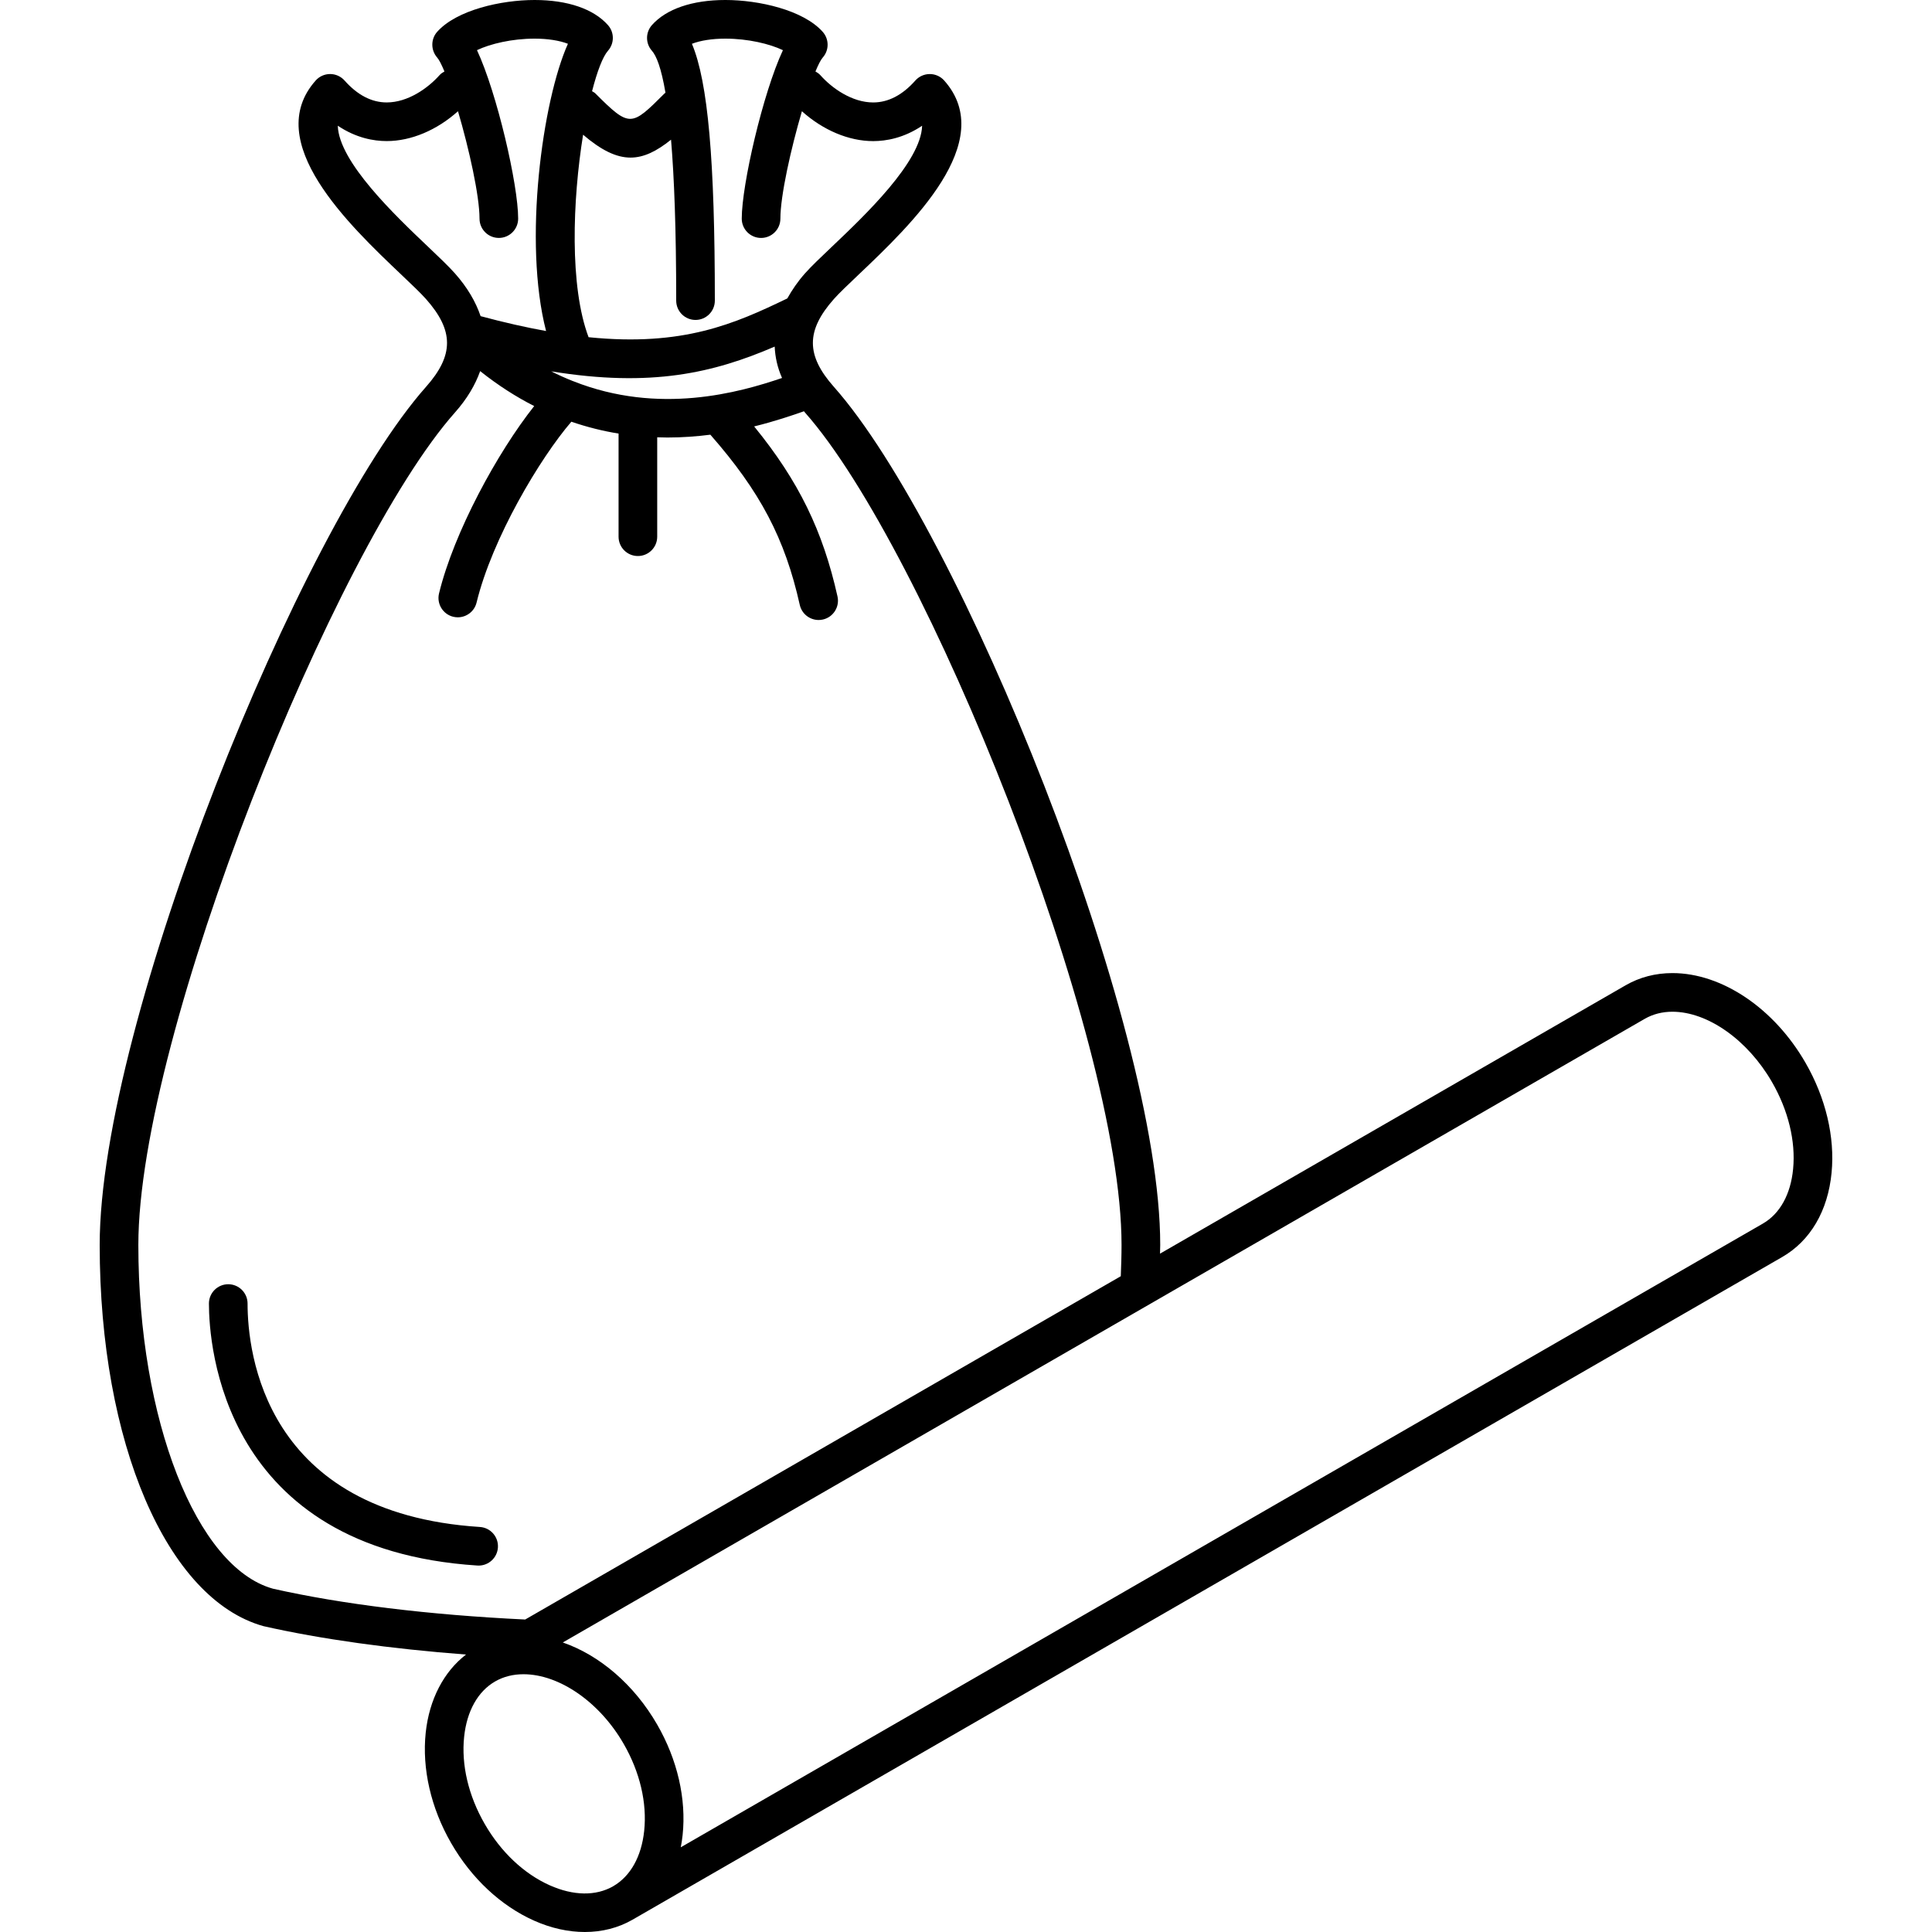 <?xml version="1.0" encoding="utf-8"?>
<!-- Generator: Adobe Illustrator 16.0.0, SVG Export Plug-In . SVG Version: 6.00 Build 0)  -->
<!DOCTYPE svg PUBLIC "-//W3C//DTD SVG 1.1//EN" "http://www.w3.org/Graphics/SVG/1.1/DTD/svg11.dtd">
<svg version="1.1" xmlns="http://www.w3.org/2000/svg" xmlns:xlink="http://www.w3.org/1999/xlink" x="0px" y="0px" width="100px"
	 height="100px" viewBox="0 0 100 100" enable-background="new 0 0 100 100" xml:space="preserve">
<g id="Calque_2">
</g>
<g id="Calque_1">
	<path d="M25.772,80.098c-0.034,0.529-0.475,0.936-0.997,0.936c-0.021,0-0.044,0-0.065-0.002
		c-13.225-0.851-13.896-11.445-13.896-13.56c0-0.552,0.448-1,1-1c0.552,0,1,0.448,1,1c0,2.532,0.867,10.846,12.024,11.564
		C25.39,79.071,25.808,79.547,25.772,80.098z M94.803,60.695c-0.188,1.977-1.098,3.528-2.559,4.37L32.738,99.364
		C32.003,99.788,31.16,100,30.272,100c-0.853,0-1.747-0.195-2.626-0.587c-1.72-0.766-3.244-2.19-4.292-4.009
		c-1.049-1.819-1.518-3.852-1.319-5.724c0.183-1.714,0.933-3.153,2.087-4.041c-3.921-0.298-7.506-0.796-10.487-1.47
		c-5.01-1.398-8.475-9.507-8.475-19.73c0-11.521,10.374-37.068,16.888-44.413c1.453-1.637,1.453-2.913,0-4.55
		c-0.27-0.304-0.733-0.745-1.271-1.255c-2.711-2.576-7.249-6.888-4.438-10.053c0.189-0.214,0.462-0.336,0.747-0.336h0.001
		c0.285,0,0.558,0.123,0.747,0.336c0.667,0.752,1.4,1.133,2.18,1.134c0.001,0,0.001,0,0.002,0c1.091,0,2.129-0.731,2.737-1.415
		c0.073-0.082,0.162-0.137,0.251-0.188c-0.143-0.343-0.272-0.603-0.377-0.722c-0.332-0.379-0.335-0.952,0-1.329
		C23.636,0.516,25.945,0,27.667,0c0.003,0,0.005,0,0.008,0c1.705,0.001,3.053,0.463,3.794,1.301c0.335,0.378,0.335,0.947,0,1.326
		c-0.271,0.307-0.561,1.071-0.824,2.094c0.056,0.037,0.117,0.061,0.166,0.11c1.795,1.794,1.862,1.727,3.591,0
		c0.013-0.013,0.03-0.017,0.043-0.029c-0.217-1.283-0.468-1.911-0.702-2.175c-0.336-0.378-0.336-0.948,0-1.327
		c0.743-0.838,2.092-1.299,3.799-1.3c0.002,0,0.003,0,0.004,0c1.723,0,4.032,0.516,5.039,1.65c0.336,0.379,0.336,0.95,0,1.329
		C42.48,3.097,42.35,3.356,42.208,3.7c0.089,0.052,0.178,0.107,0.251,0.188c0.607,0.684,1.646,1.415,2.737,1.415
		c0.001,0,0.001,0,0.002,0c0.779-0.001,1.513-0.382,2.179-1.134c0.189-0.214,0.462-0.336,0.748-0.336l0,0
		c0.286,0,0.558,0.122,0.748,0.336c2.812,3.166-1.727,7.477-4.439,10.053c-0.537,0.51-1.001,0.951-1.271,1.255
		c-1.451,1.636-1.451,2.912,0.001,4.549c6.515,7.344,16.889,32.892,16.889,44.413c0,0.152-0.009,0.299-0.011,0.45l24.096-13.888
		c0.729-0.42,1.546-0.634,2.428-0.634c2.559,0,5.261,1.82,6.884,4.638C94.499,56.826,94.98,58.847,94.803,60.695z M40.478,19.564
		c-0.239-0.541-0.356-1.082-0.381-1.624c-3.159,1.359-6.376,2.125-11.566,1.281c0.377,0.192,0.752,0.356,1.125,0.505
		c0.006,0.002,0.012,0.004,0.018,0.006C34.114,21.493,38.267,20.317,40.478,19.564z M30.181,6.973
		c-0.546,3.382-0.709,7.853,0.284,10.481c4.899,0.497,7.576-0.702,10.286-2.007c0.244-0.434,0.533-0.866,0.916-1.297
		c0.327-0.368,0.819-0.836,1.39-1.378c1.701-1.615,4.618-4.387,4.672-6.263c-0.946,0.634-1.854,0.794-2.53,0.795
		c-0.001,0-0.002,0-0.003,0c-1.269,0-2.602-0.57-3.689-1.546c-0.573,1.947-1.114,4.375-1.114,5.558c0,0.552-0.447,1-1,1
		c-0.552,0-1-0.448-1-1c0-1.755,1.094-6.494,2.131-8.719C39.835,2.268,38.711,2,37.546,2c-0.001,0-0.002,0-0.004,0
		c-0.684,0-1.289,0.097-1.728,0.267C36.649,4.251,37,8.327,37,15.56c0,0.552-0.447,1-1,1c-0.552,0-1-0.448-1-1
		c0-3.719-0.104-6.396-0.267-8.33c-0.742,0.597-1.407,0.927-2.096,0.927C31.897,8.157,31.121,7.777,30.181,6.973z M23.546,14.149
		c0.652,0.736,1.079,1.475,1.33,2.215c1.228,0.33,2.353,0.583,3.389,0.77c-1.193-4.61-0.189-11.93,1.131-14.868
		C28.958,2.097,28.354,2,27.673,2c-0.002,0-0.005,0-0.007,0c-1.165,0-2.289,0.268-2.977,0.596c1.037,2.226,2.131,6.965,2.131,8.719
		c0,0.552-0.448,1-1,1c-0.553,0-1-0.448-1-1c0-1.183-0.541-3.611-1.114-5.558c-1.087,0.975-2.42,1.545-3.689,1.545
		c-0.001,0-0.002,0-0.003,0c-0.676,0-1.584-0.161-2.53-0.795c0.055,1.876,2.972,4.648,4.672,6.263
		C22.727,13.313,23.219,13.781,23.546,14.149z M14.126,82.23c3.559,0.804,8.088,1.359,13.058,1.596l30.828-17.769
		c0.02-0.536,0.039-1.073,0.039-1.619c0-10.865-10.159-36.068-16.385-43.085c-0.02-0.022-0.032-0.044-0.052-0.066
		c-0.618,0.217-1.501,0.519-2.579,0.785c2.306,2.826,3.558,5.409,4.314,8.801c0.12,0.539-0.219,1.074-0.758,1.194
		c-0.073,0.016-0.146,0.024-0.219,0.024c-0.458,0-0.871-0.316-0.976-0.782c-0.765-3.429-2.046-5.866-4.628-8.809
		c-0.699,0.089-1.441,0.146-2.218,0.146c-0.176,0-0.354-0.005-0.533-0.011v5.145c0,0.552-0.448,1-1,1c-0.553,0-1-0.448-1-1v-5.338
		c-0.798-0.129-1.615-0.33-2.444-0.614c-1.626,1.89-4.097,6.037-4.906,9.361c-0.111,0.457-0.521,0.763-0.971,0.763
		c-0.078,0-0.158-0.009-0.237-0.028c-0.536-0.131-0.865-0.672-0.735-1.208c0.772-3.171,3.025-7.3,4.926-9.698
		c-0.932-0.473-1.868-1.069-2.797-1.809c-0.255,0.717-0.675,1.433-1.308,2.146C17.32,28.371,7.161,53.574,7.161,64.439
		C7.161,73.473,10.155,81.122,14.126,82.23z M32.28,90.26c-1.239-2.155-3.324-3.602-5.187-3.602c-0.541,0-1.032,0.125-1.461,0.371
		l-0.003,0.002l-0.001,0c-0.893,0.514-1.463,1.53-1.604,2.86c-0.155,1.455,0.223,3.058,1.063,4.514
		c0.838,1.456,2.036,2.585,3.372,3.18c1.221,0.544,2.387,0.561,3.279,0.046l0.005-0.003c0.89-0.516,1.458-1.53,1.599-2.857
		C33.498,93.317,33.12,91.715,32.28,90.26z M91.716,56.004c-1.253-2.175-3.324-3.637-5.152-3.637c-0.526,0-1.007,0.124-1.429,0.366
		L29.13,85.014c1.902,0.656,3.694,2.182,4.884,4.247c1.049,1.818,1.517,3.85,1.318,5.722c-0.023,0.216-0.055,0.427-0.096,0.633
		l56.008-32.282c0.885-0.51,1.441-1.514,1.567-2.828C92.95,59.067,92.561,57.468,91.716,56.004z"/>
</g>
</svg>
